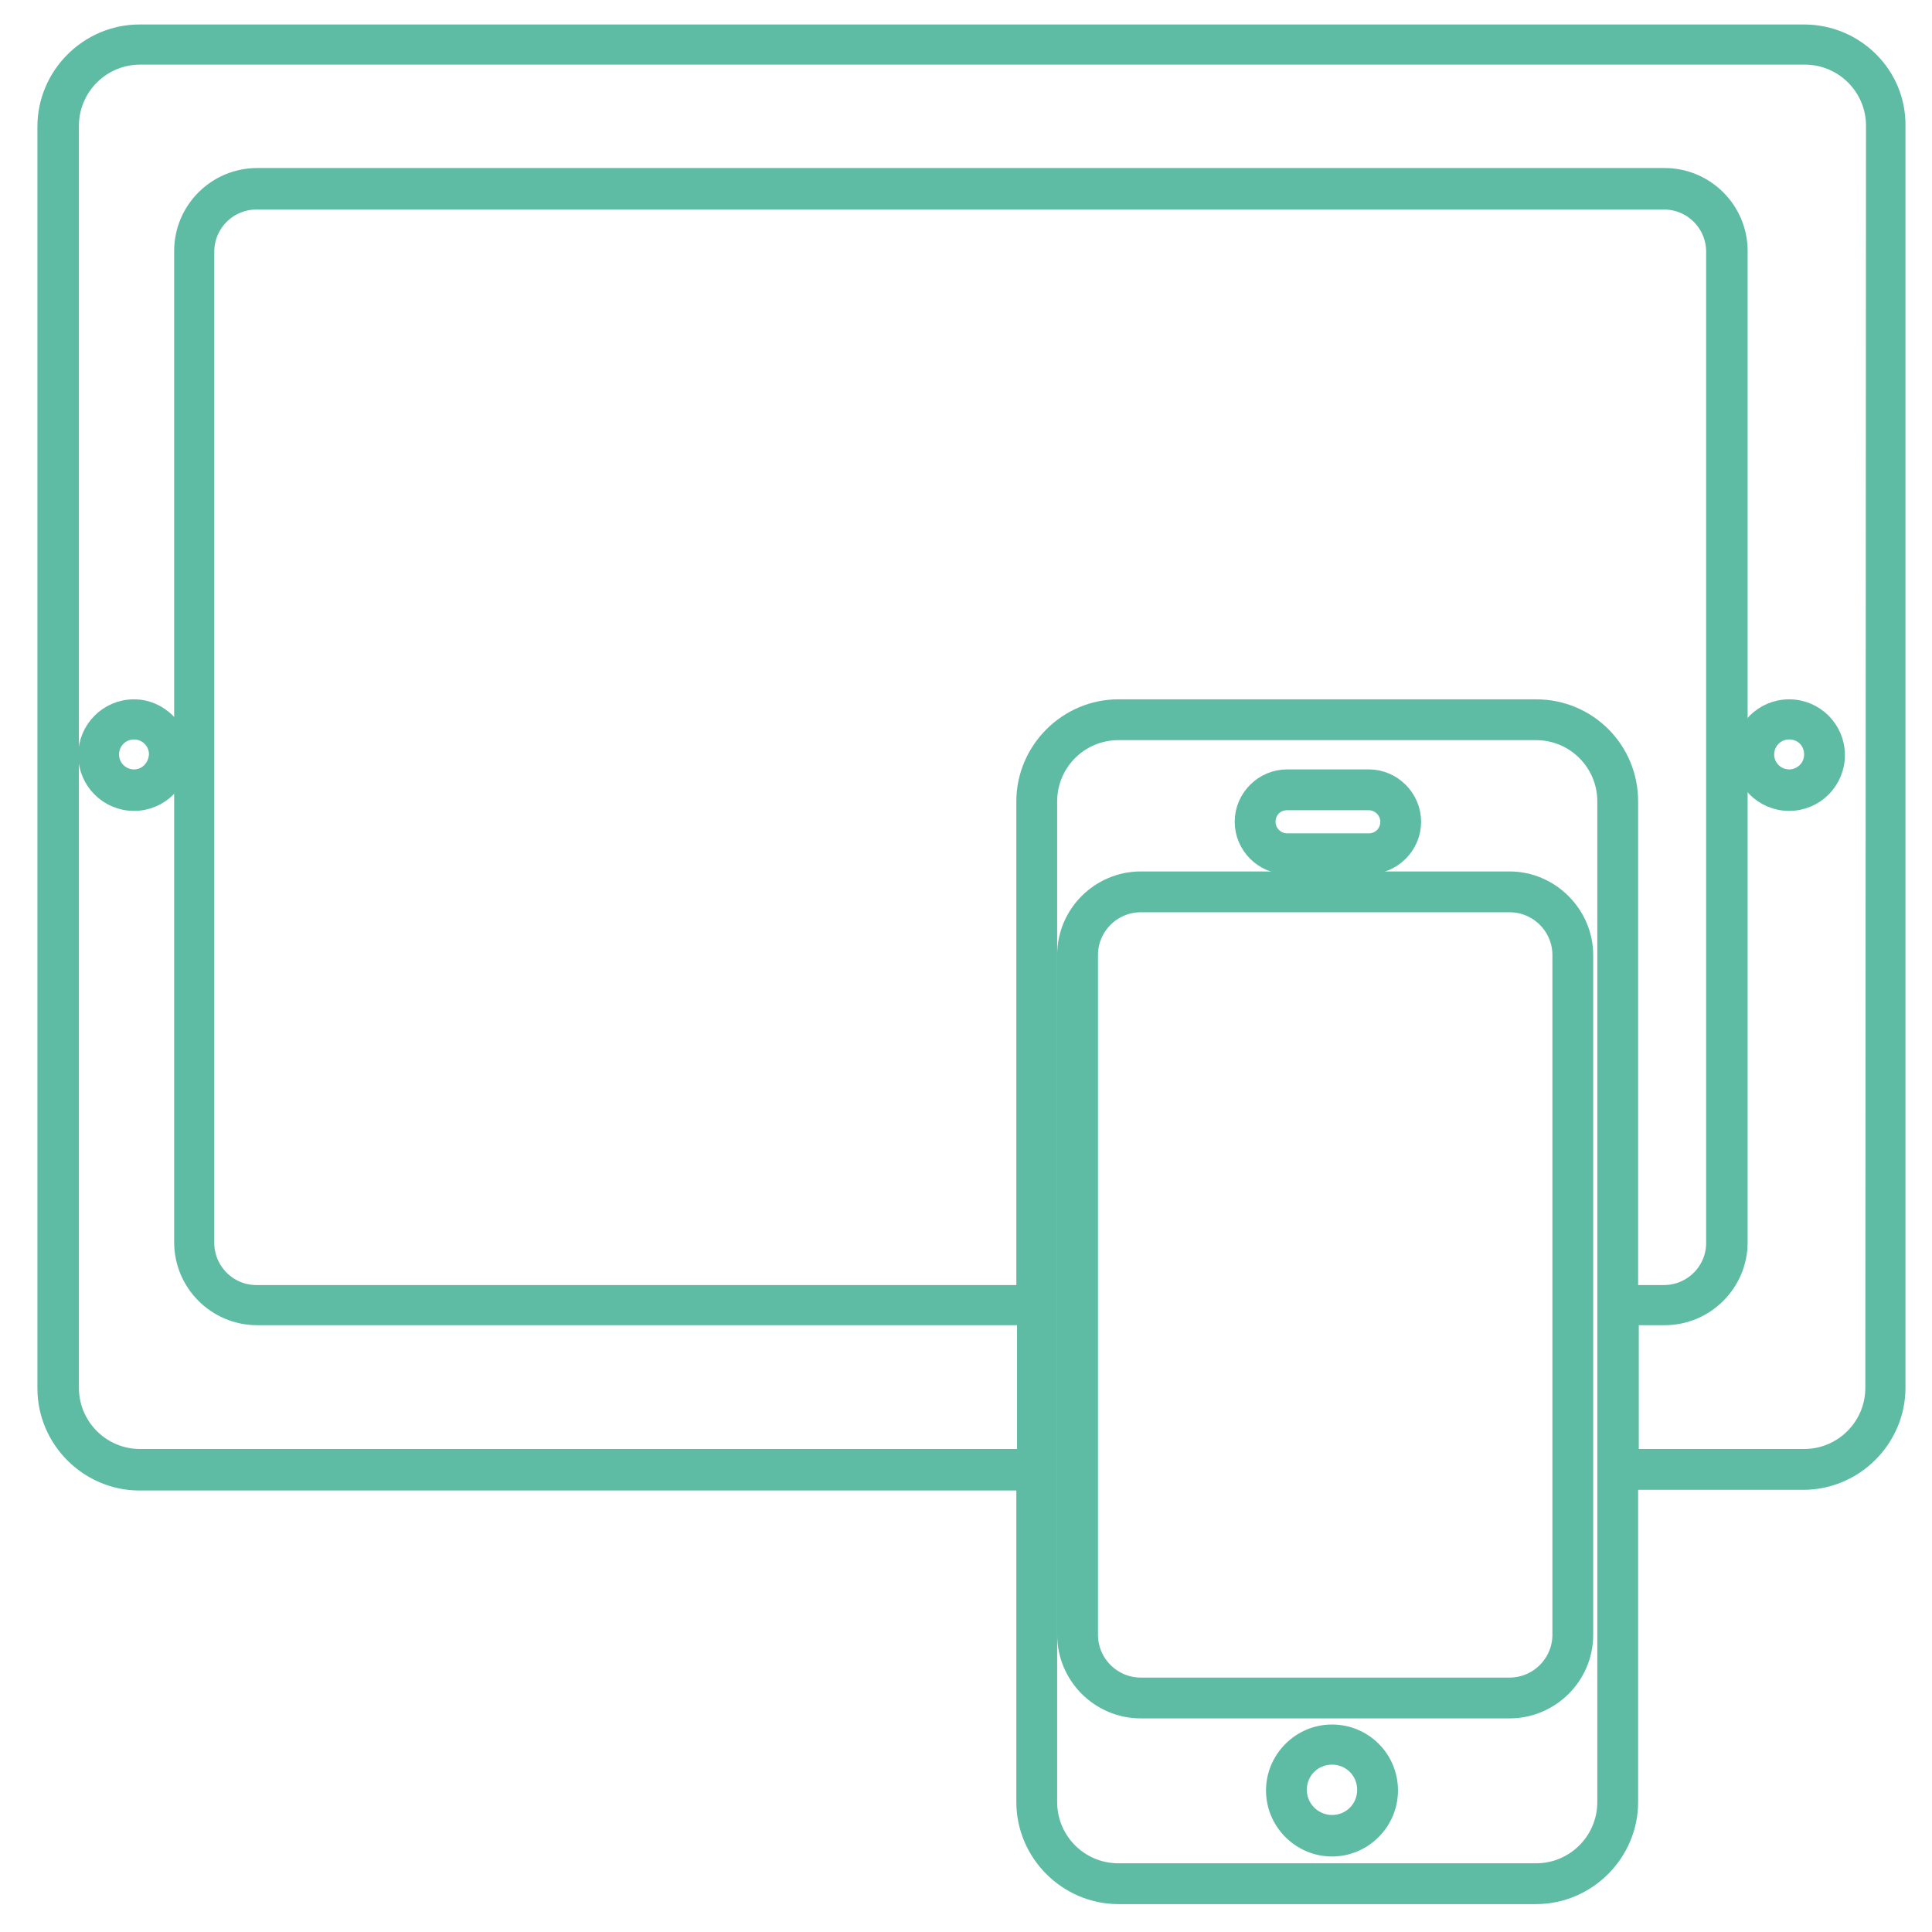 <svg width="284" height="284" viewBox="0 0 284 284" fill="none" xmlns="http://www.w3.org/2000/svg">
<g clip-path="url(#clip0_269_13)">
<path d="M265.2 5.1H20.5C13.1 5.1 7 11.2 7 18.6V204.1C7 211.5 13.1 217.6 20.5 217.6H150.9V264.9C150.9 272.3 157 278.4 164.4 278.4H225.8C233.2 278.4 239.3 272.3 239.3 264.9V217.5H265.1C272.5 217.5 278.6 211.4 278.6 204V18.5C278.7 11.1 272.6 5.1 265.2 5.1ZM236.3 264.9C236.3 270.7 231.6 275.4 225.8 275.4H164.4C158.6 275.4 153.9 270.7 153.9 264.9V117.8C153.9 112 158.6 107.3 164.4 107.3H225.8C231.6 107.3 236.3 112 236.3 117.8V264.9ZM225.8 104.3H164.4C157 104.3 150.9 110.4 150.9 117.8V190.4H37.7C33.4 190.4 30 186.9 30 182.7V37C30 32.7 33.5 29.3 37.7 29.3H244.6C248.9 29.3 252.3 32.8 252.3 37V182.7C252.3 187 248.8 190.4 244.6 190.4H239.3V117.8C239.3 110.3 233.3 104.3 225.8 104.3ZM275.7 204C275.7 209.8 271 214.5 265.2 214.5H239.4V193.3H244.7C250.6 193.3 255.4 188.5 255.4 182.6V36.9C255.4 31 250.6 26.2 244.7 26.2H37.8C31.9 26.2 27.1 31 27.1 36.9V182.6C27.1 188.5 31.9 193.3 37.8 193.3H151V214.5H20.6C14.8 214.5 10.1 209.8 10.1 204V18.5C10.1 12.7 14.8 8 20.6 8H265.3C271.1 8 275.8 12.7 275.8 18.5L275.7 204Z" fill="#5FBCA4" stroke="#5FBCA4" stroke-width="3" stroke-miterlimit="10"/>
<path d="M221.9 129.6H167.7C161.8 129.6 156.9 134.4 156.9 140.4V240.3C156.9 246.2 161.7 251.1 167.7 251.1H221.9C227.8 251.1 232.7 246.3 232.7 240.3V140.4C232.7 134.5 227.8 129.6 221.9 129.6ZM229.7 240.3C229.7 244.6 226.2 248.1 221.9 248.1H167.7C163.4 248.1 159.9 244.6 159.9 240.3V140.4C159.9 136.1 163.4 132.6 167.7 132.6H221.9C226.2 132.6 229.7 136.1 229.7 140.4V240.3Z" fill="#5FBCA4" stroke="#5FBCA4" stroke-width="3" stroke-miterlimit="10"/>
<path d="M19.7 104.3C16 104.3 13 107.3 13 111C13 114.7 16 117.7 19.7 117.7C23.4 117.7 26.4 114.7 26.4 111C26.3 107.3 23.3 104.3 19.7 104.3ZM19.7 114.6C17.7 114.6 16 113 16 110.9C16 108.9 17.6 107.2 19.7 107.2C21.7 107.2 23.4 108.8 23.4 110.9C23.3 113 21.7 114.6 19.7 114.6Z" fill="#5FBCA4" stroke="#5FBCA4" stroke-width="3" stroke-miterlimit="10"/>
<path d="M263 104.3C259.3 104.3 256.3 107.3 256.3 111C256.3 114.7 259.3 117.7 263 117.7C266.7 117.7 269.7 114.7 269.7 111C269.7 107.3 266.7 104.3 263 104.3ZM263 114.6C261 114.6 259.3 113 259.3 110.9C259.3 108.9 260.9 107.2 263 107.2C265.1 107.2 266.7 108.8 266.7 110.9C266.7 113 265 114.6 263 114.6Z" fill="#5FBCA4" stroke="#5FBCA4" stroke-width="3" stroke-miterlimit="10"/>
<path d="M195.8 255C191.3 255 187.6 258.7 187.6 263.2C187.6 267.7 191.3 271.4 195.8 271.4C200.3 271.4 204 267.7 204 263.2C204 258.6 200.3 255 195.8 255ZM195.8 268.3C193 268.3 190.6 266 190.6 263.1C190.6 260.2 192.9 257.9 195.8 257.9C198.7 257.9 201 260.2 201 263.1C201 266 198.7 268.3 195.8 268.3Z" fill="#5FBCA4" stroke="#5FBCA4" stroke-width="3" stroke-miterlimit="10"/>
<path d="M189.2 127H201.2C204.6 127 207.4 124.2 207.4 120.8C207.4 117.4 204.6 114.6 201.2 114.6H189.2C185.8 114.6 183 117.4 183 120.8C183 124.2 185.8 127 189.2 127ZM189.2 117.6H201.2C202.9 117.6 204.4 119 204.4 120.8C204.4 122.6 203 124 201.2 124H189.2C187.5 124 186 122.6 186 120.8C186 119 187.4 117.6 189.2 117.6Z" fill="#5FBCA4" stroke="#5FBCA4" stroke-width="3" stroke-miterlimit="10"/>
</g>
<defs>
<clipPath id="clip0_269_13">
<rect width="283.5" height="283.5" fill="white"/>
</clipPath>
</defs>
</svg>
